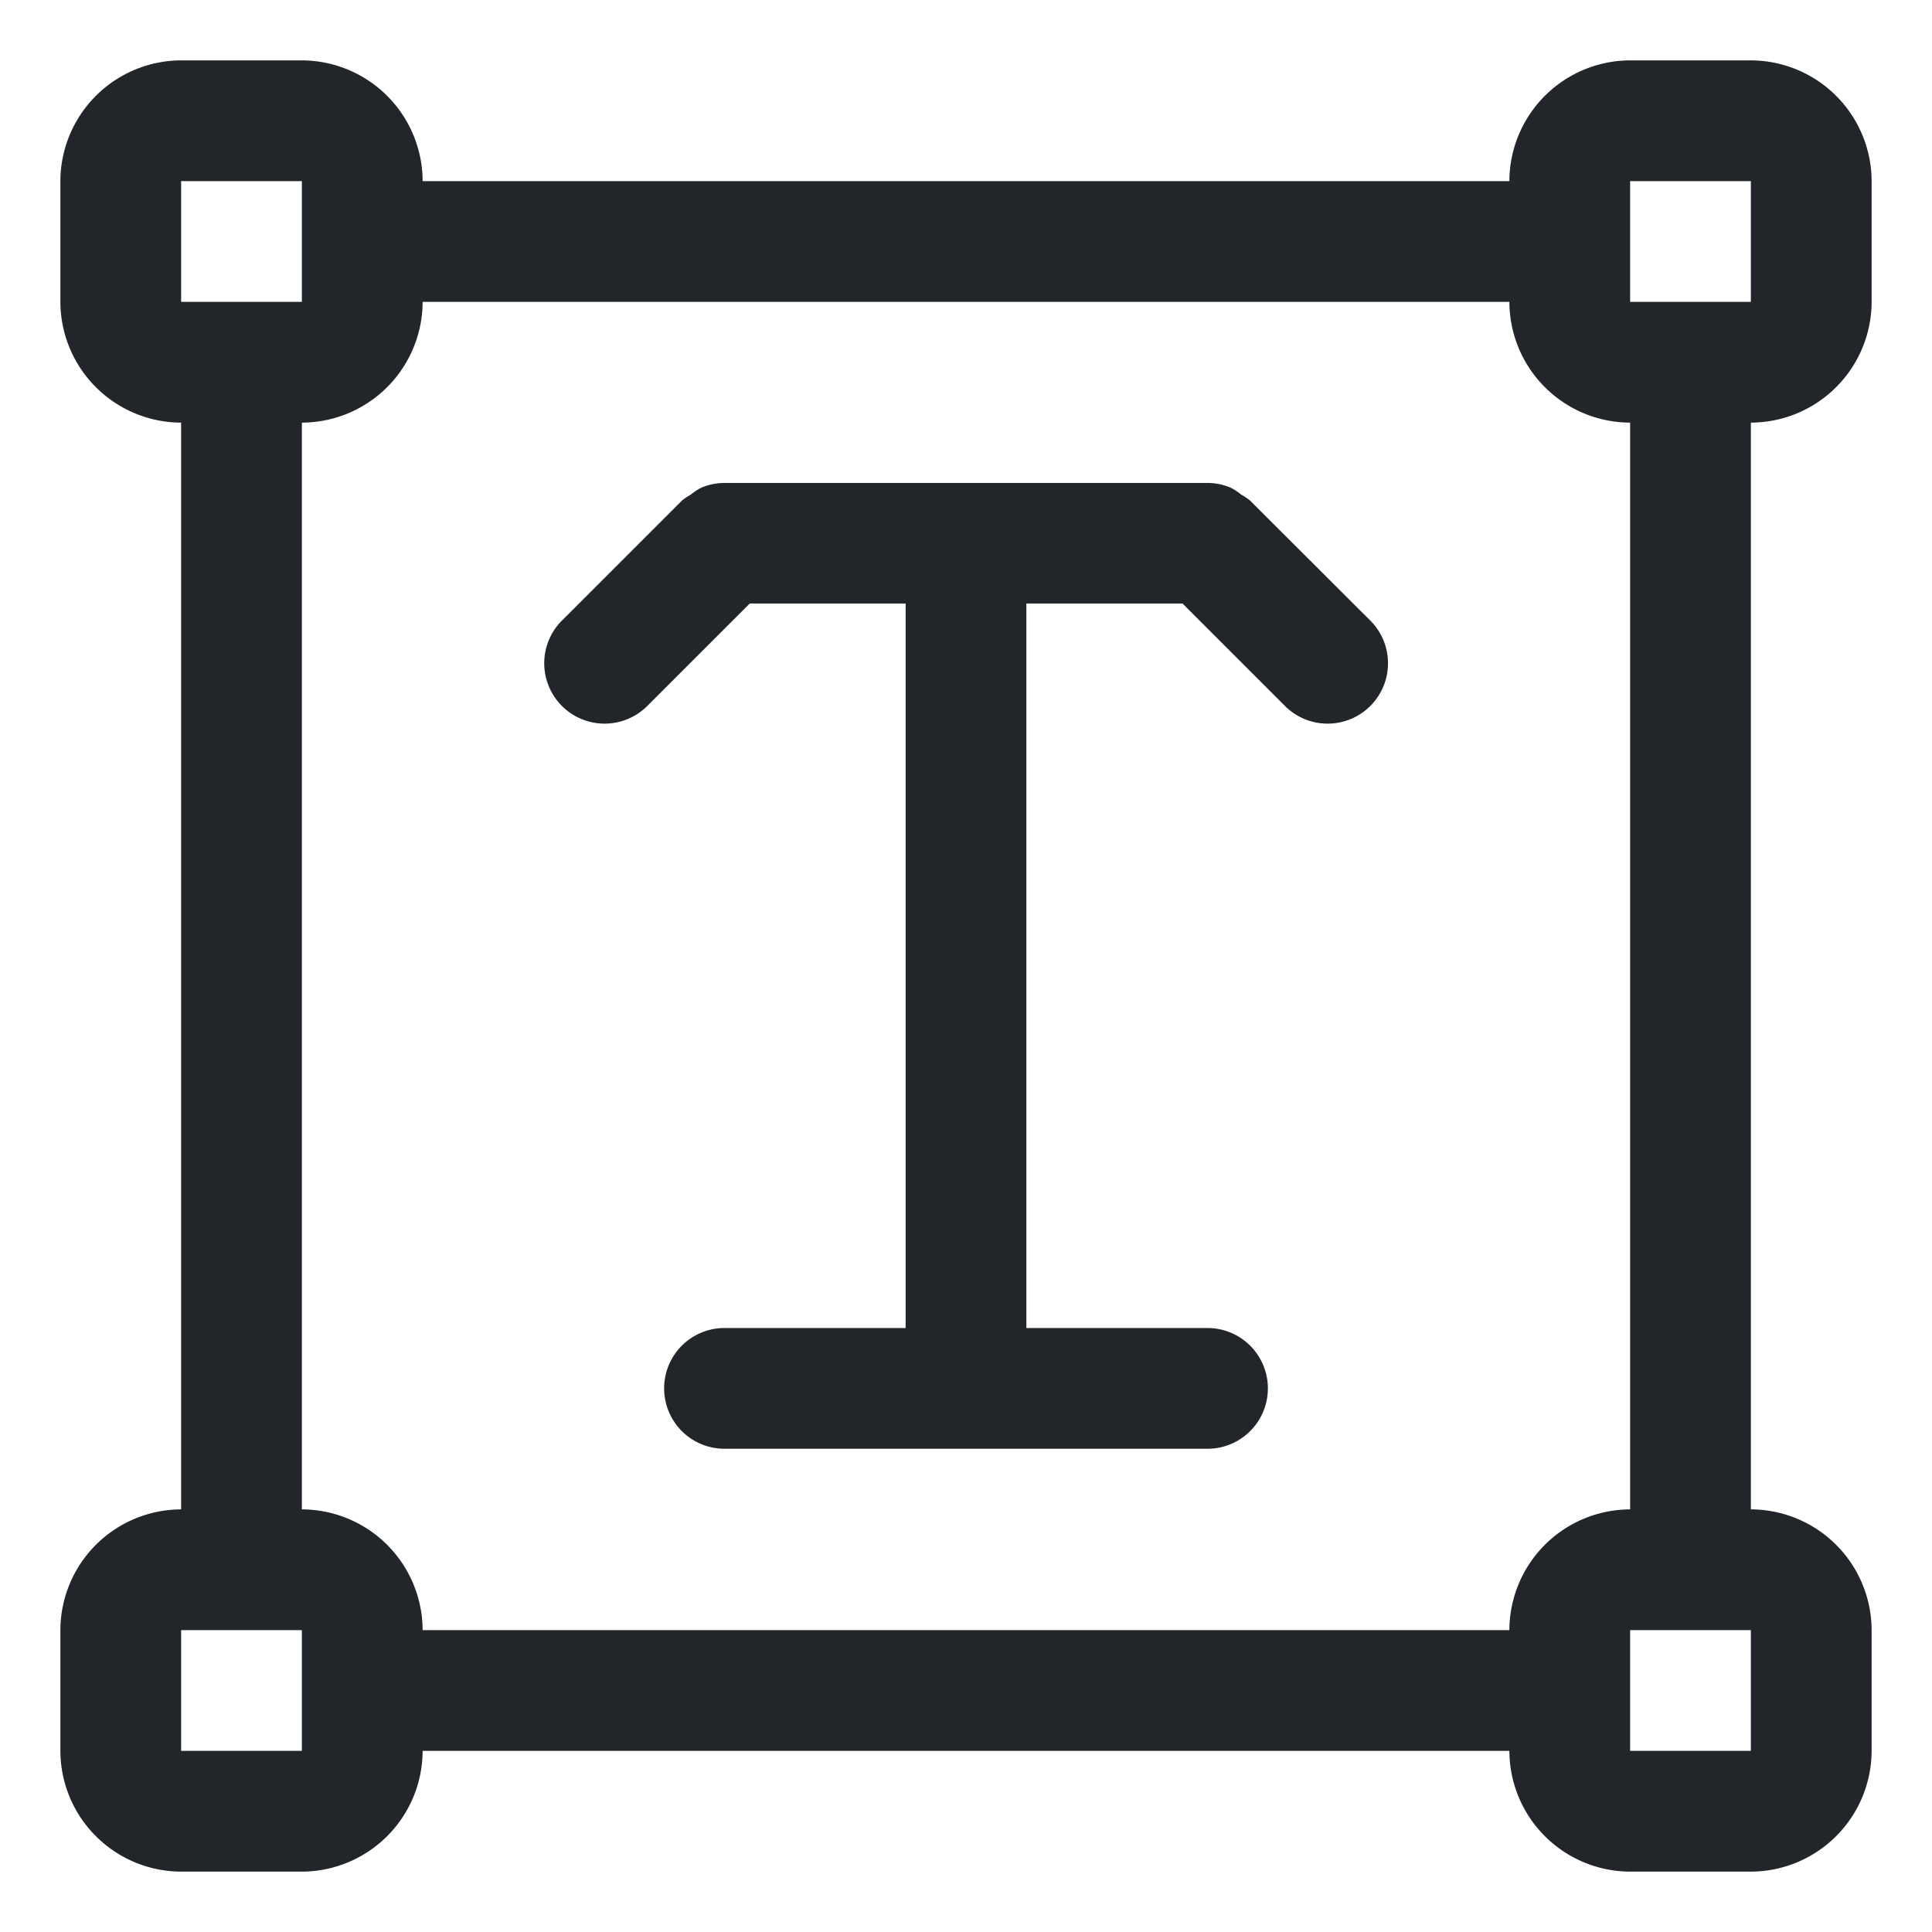 <svg xmlns="http://www.w3.org/2000/svg" width="32" height="32" viewBox="0 0 32 32">
  <g transform="translate(-6008 -2066)">
    <rect fill="none" width="32" height="32" transform="translate(6008 2066)"/>
    <g transform="translate(5452 521)">
      <path fill="#222529" d="M587,1550v-2a2.006,2.006,0,0,0-2-2h-2a2.006,2.006,0,0,0-2,2H563a2.006,2.006,0,0,0-2-2h-2a2.006,2.006,0,0,0-2,2v2a2.006,2.006,0,0,0,2,2v18a2.006,2.006,0,0,0-2,2v2a2.006,2.006,0,0,0,2,2h2a2.006,2.006,0,0,0,2-2h18a2.006,2.006,0,0,0,2,2h2a2.006,2.006,0,0,0,2-2v-2a2.006,2.006,0,0,0-2-2v-18A2.006,2.006,0,0,0,587,1550Zm-28-2h2v2h-2Zm0,26v-2h2v2Zm26,0h-2v-2h2Zm-2-4a2.006,2.006,0,0,0-2,2H563a2.006,2.006,0,0,0-2-2v-18a2.006,2.006,0,0,0,2-2h18a2.006,2.006,0,0,0,2,2Zm0-20v-2h2v2Z"/>
      <path fill="#222529" d="M576.705,1553.291a1.041,1.041,0,0,0-.149-.1.938.938,0,0,0-.173-.114,1,1,0,0,0-.388-.078h-7.99a1,1,0,0,0-.388.078.938.938,0,0,0-.173.114.987.987,0,0,0-.149.1l-2,2a1,1,0,0,0,1.414,1.414l1.709-1.709H571v12h-3a1,1,0,0,0,0,2h8a1,1,0,0,0,0-2h-3v-12h2.586l1.709,1.709a1,1,0,0,0,1.414-1.414Z"/>
    </g>
  </g>
</svg>

